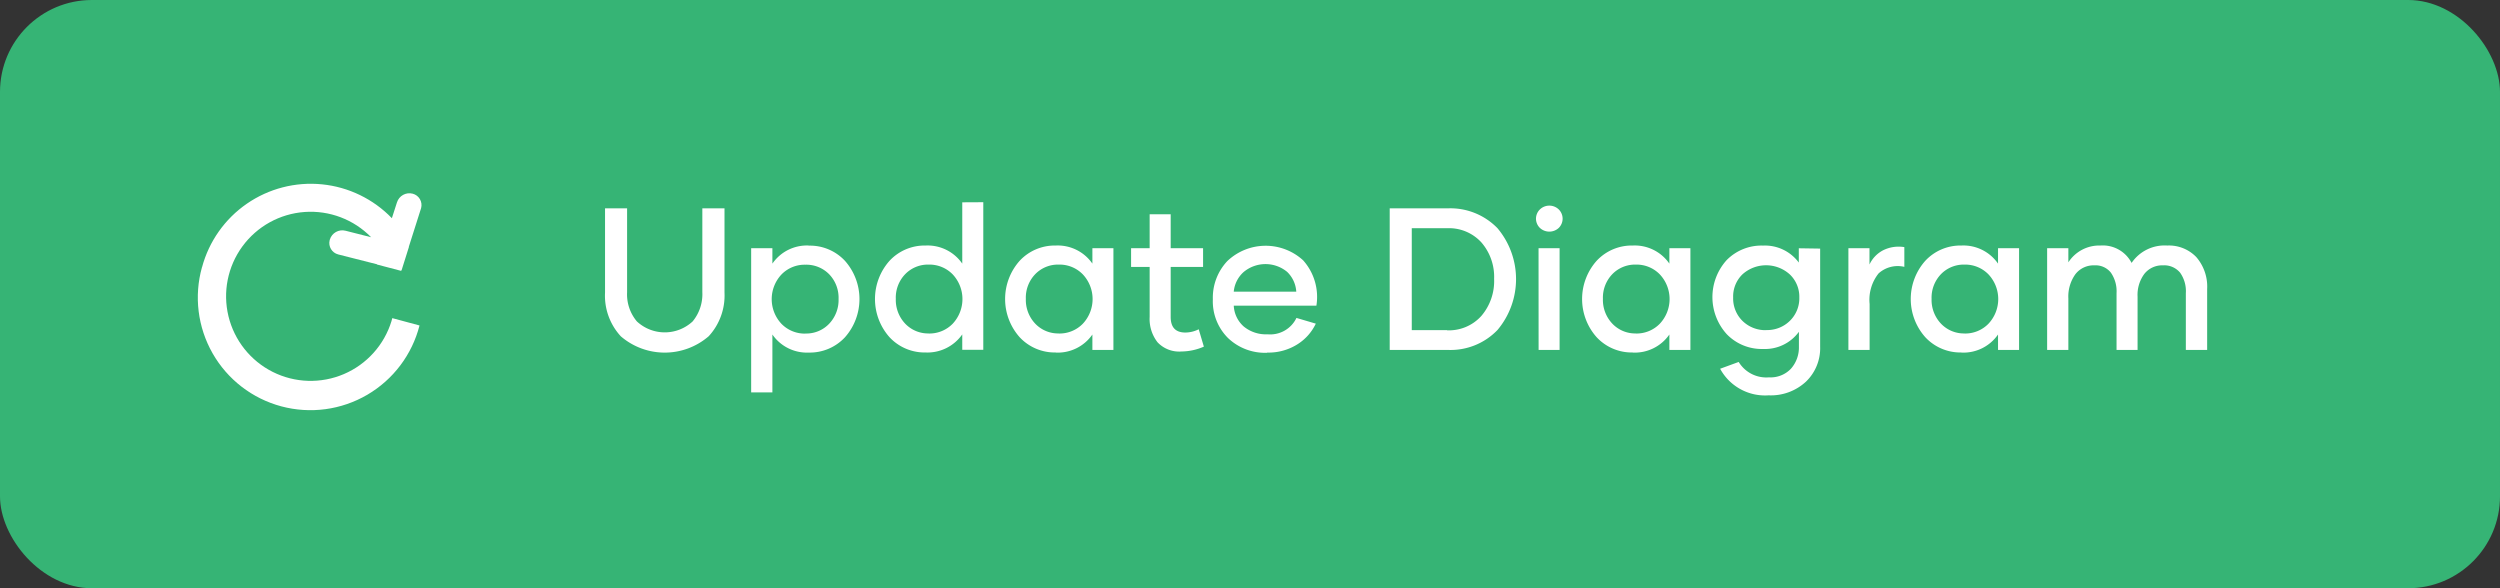 <svg xmlns="http://www.w3.org/2000/svg" xmlns:xlink="http://www.w3.org/1999/xlink" width="136" height="32" viewBox="0 0 136 32">
  <rect x="0" y="0" width="136" height="32" fill="#333333" stroke="none"/>
  <defs>
    <clipPath id="clip-path">
      <path id="Path_28" data-name="Path 28" d="M239.491,419.4a6.127,6.127,0,0,1,10.327-2.667l.276-.858a.71.71,0,0,1,.859-.475.64.64,0,0,1,.456.782l-.01.032-.66,2.077.008,0-.406,1.291-.021-.006-.005.02-1.305-.343,0-.013-2.112-.536a.64.64,0,0,1-.464-.776l.01-.034a.709.709,0,0,1,.853-.479l1.393.354a4.6,4.6,0,1,0,1.106,4.566l.044-.166,1.482.4a6.126,6.126,0,1,1-11.834-3.17Z" fill="none"/>
    </clipPath>
  </defs>
  <g id="Group_155" data-name="Group 155" transform="translate(-299 -64.5)">
    <g id="Button_Square_32_with_icon_Default" data-name="Button Square 32 with icon Default" transform="translate(77.5 -306.5)">
      <g id="State">
        <rect id="Rectangle" width="136" height="32" rx="5" transform="translate(221.5 371)" fill="#36b475"/>
      </g>
    </g>
    <g id="Text" transform="translate(68.5 -341.465)">
      <g id="Group_152" data-name="Group 152">
        <path id="Path_15" data-name="Path 15" d="M269.913,417.3v4.588a3.271,3.271,0,0,1-.859,2.368,3.66,3.66,0,0,1-4.781.005,3.255,3.255,0,0,1-.859-2.373V417.3h1.2v4.566a2.286,2.286,0,0,0,.532,1.584,2.229,2.229,0,0,0,3.034,0,2.328,2.328,0,0,0,.527-1.59V417.3Z" fill="#fff"/>
        <path id="Path_16" data-name="Path 16" d="M274.5,419.328a2.6,2.6,0,0,1,1.966.827,3.134,3.134,0,0,1,0,4.158,2.61,2.61,0,0,1-1.966.832,2.28,2.28,0,0,1-1.982-.983v3.148h-1.155v-7.842h1.155v.838a2.278,2.278,0,0,1,1.982-.984Zm-.193,4.78a1.714,1.714,0,0,0,1.3-.532,1.872,1.872,0,0,0,.511-1.347,1.842,1.842,0,0,0-.505-1.338,1.742,1.742,0,0,0-1.3-.526,1.761,1.761,0,0,0-1.3.531,1.961,1.961,0,0,0,0,2.686,1.77,1.77,0,0,0,1.3.531Z" fill="#fff"/>
        <path id="Path_17" data-name="Path 17" d="M283.991,416.965v8.029h-1.144v-.838a2.314,2.314,0,0,1-1.993.984,2.608,2.608,0,0,1-1.966-.833,3.126,3.126,0,0,1,0-4.152,2.608,2.608,0,0,1,1.966-.833,2.291,2.291,0,0,1,1.993.984v-3.335Zm-2.965,7.143a1.767,1.767,0,0,0,1.3-.532,1.963,1.963,0,0,0,0-2.685,1.762,1.762,0,0,0-1.295-.532,1.724,1.724,0,0,0-1.294.527,1.836,1.836,0,0,0-.505,1.337,1.878,1.878,0,0,0,.51,1.348,1.722,1.722,0,0,0,1.3.533Z" fill="#fff"/>
        <path id="Path_18" data-name="Path 18" d="M287.933,425.14a2.608,2.608,0,0,1-1.966-.833,3.126,3.126,0,0,1,0-4.152,2.608,2.608,0,0,1,1.966-.833,2.291,2.291,0,0,1,1.993.984v-.838h1.144V425h-1.144v-.838a2.292,2.292,0,0,1-1.993.983Zm.172-1.032a1.767,1.767,0,0,0,1.3-.532,1.96,1.96,0,0,0,0-2.685,1.762,1.762,0,0,0-1.3-.532,1.724,1.724,0,0,0-1.294.527,1.84,1.84,0,0,0-.505,1.337,1.878,1.878,0,0,0,.51,1.348,1.722,1.722,0,0,0,1.3.533Z" fill="#fff"/>
        <path id="Path_19" data-name="Path 19" d="M295.99,424.822a3.109,3.109,0,0,1-1.219.264,1.614,1.614,0,0,1-1.3-.5,2.058,2.058,0,0,1-.43-1.38v-2.718h-1.01v-1.02h1.01V417.62h1.144v1.848h1.762v1.02h-1.762v2.718c0,.564.263.849.8.849a1.628,1.628,0,0,0,.725-.178Z" fill="#fff"/>
        <path id="Path_20" data-name="Path 20" d="M299.433,425.156a2.915,2.915,0,0,1-2.133-.806,2.82,2.82,0,0,1-.821-2.106,2.9,2.9,0,0,1,.789-2.078,3.022,3.022,0,0,1,4.125-.037,2.993,2.993,0,0,1,.719,2.465h-4.495a1.614,1.614,0,0,0,.537,1.128,1.9,1.9,0,0,0,1.3.429,1.583,1.583,0,0,0,1.573-.891l1.053.311a2.689,2.689,0,0,1-.982,1.113,2.953,2.953,0,0,1-1.676.461Zm1.584-3.325a1.626,1.626,0,0,0-.5-1.079,1.853,1.853,0,0,0-2.369.016,1.635,1.635,0,0,0-.532,1.063Z" fill="#fff"/>
        <path id="Path_21" data-name="Path 21" d="M309.24,417.3a3.574,3.574,0,0,1,2.718,1.074,4.3,4.3,0,0,1,.005,5.543A3.539,3.539,0,0,1,309.24,425H306.1v-7.7h3.136Zm-.021,6.634a2.372,2.372,0,0,0,1.869-.785,2.921,2.921,0,0,0,.692-2.013,2.858,2.858,0,0,0-.692-1.983,2.386,2.386,0,0,0-1.869-.773H307.3v5.543h1.923Z" fill="#fff"/>
        <path id="Path_22" data-name="Path 22" d="M314.268,418.361a.7.7,0,0,1,0-1,.738.738,0,0,1,1.031,0,.707.707,0,0,1,0,1,.753.753,0,0,1-1.031,0Zm-.071,1.107h1.145V425H314.2Z" fill="#fff"/>
        <path id="Path_23" data-name="Path 23" d="M319.321,425.14a2.608,2.608,0,0,1-1.966-.833,3.126,3.126,0,0,1,0-4.152,2.608,2.608,0,0,1,1.966-.833,2.288,2.288,0,0,1,1.993.984v-.838h1.144V425h-1.144v-.838a2.29,2.29,0,0,1-1.993.983Zm.172-1.032a1.765,1.765,0,0,0,1.3-.532,1.96,1.96,0,0,0,0-2.685,1.761,1.761,0,0,0-1.294-.532,1.728,1.728,0,0,0-1.295.527,1.84,1.84,0,0,0-.505,1.337,1.875,1.875,0,0,0,.511,1.348,1.719,1.719,0,0,0,1.3.533Z" fill="#fff"/>
        <path id="Path_24" data-name="Path 24" d="M329.516,419.489v5.333a2.519,2.519,0,0,1-.774,1.907,2.807,2.807,0,0,1-2.03.742,2.779,2.779,0,0,1-2.637-1.446l1.01-.37a1.757,1.757,0,0,0,1.648.838,1.528,1.528,0,0,0,1.193-.468,1.743,1.743,0,0,0,.435-1.2v-.81a2.283,2.283,0,0,1-1.944.934,2.642,2.642,0,0,1-1.982-.805,3,3,0,0,1-.005-4.029,2.653,2.653,0,0,1,1.981-.79,2.287,2.287,0,0,1,1.944.924v-.778Zm-2.933,4.431a1.758,1.758,0,0,0,1.284-.5,1.711,1.711,0,0,0,.516-1.268,1.678,1.678,0,0,0-.516-1.257,1.921,1.921,0,0,0-2.578-.005,1.673,1.673,0,0,0-.505,1.262,1.712,1.712,0,0,0,.51,1.273,1.778,1.778,0,0,0,1.3.5Z" fill="#fff"/>
        <path id="Path_25" data-name="Path 25" d="M332.2,420.354a1.666,1.666,0,0,1,.741-.774,1.9,1.9,0,0,1,1.155-.172v1.074a1.551,1.551,0,0,0-1.4.356,2.3,2.3,0,0,0-.489,1.664V425h-1.154v-5.532H332.2v.881Z" fill="#fff"/>
        <path id="Path_26" data-name="Path 26" d="M337.2,425.14a2.608,2.608,0,0,1-1.966-.833,3.126,3.126,0,0,1,0-4.152,2.608,2.608,0,0,1,1.966-.833,2.288,2.288,0,0,1,1.993.984v-.838h1.144V425h-1.144v-.838a2.29,2.29,0,0,1-1.993.983Zm.172-1.032a1.765,1.765,0,0,0,1.3-.532,1.96,1.96,0,0,0,0-2.685,1.761,1.761,0,0,0-1.294-.532,1.728,1.728,0,0,0-1.295.527,1.84,1.84,0,0,0-.505,1.337,1.875,1.875,0,0,0,.511,1.348,1.719,1.719,0,0,0,1.3.533Z" fill="#fff"/>
        <path id="Path_27" data-name="Path 27" d="M348.4,419.322a2.062,2.062,0,0,1,1.579.629,2.453,2.453,0,0,1,.59,1.74V425H349.41v-3.088a1.742,1.742,0,0,0-.311-1.112,1.125,1.125,0,0,0-.935-.4,1.237,1.237,0,0,0-1.01.462,1.92,1.92,0,0,0-.37,1.241V425H345.64v-3.088a1.779,1.779,0,0,0-.306-1.112,1.061,1.061,0,0,0-.892-.4,1.252,1.252,0,0,0-1.042.484,2.084,2.084,0,0,0-.381,1.321V425h-1.155v-5.532h1.155v.768a2,2,0,0,1,1.74-.914,1.764,1.764,0,0,1,1.7.946,2.168,2.168,0,0,1,1.938-.946Z" fill="#fff"/>
      </g>
    </g>
    <g id="Icon_Download" data-name="Icon Download" transform="translate(76.5 -299.5)">
      <g id="Group_124" data-name="Group 124" transform="translate(-4 -23.863)">
        <g id="Group_154" data-name="Group 154" transform="translate(-2 -17)">
          <g id="Group_153" data-name="Group 153" clip-path="url(#clip-path)">
            <g id="Mask_Group_129" data-name="Mask Group 129">
              <rect id="Color" width="14" height="14" transform="translate(238.5 414)" fill="#fff"/>
            </g>
          </g>
        </g>
      </g>
    </g>
  </g>
</svg>
